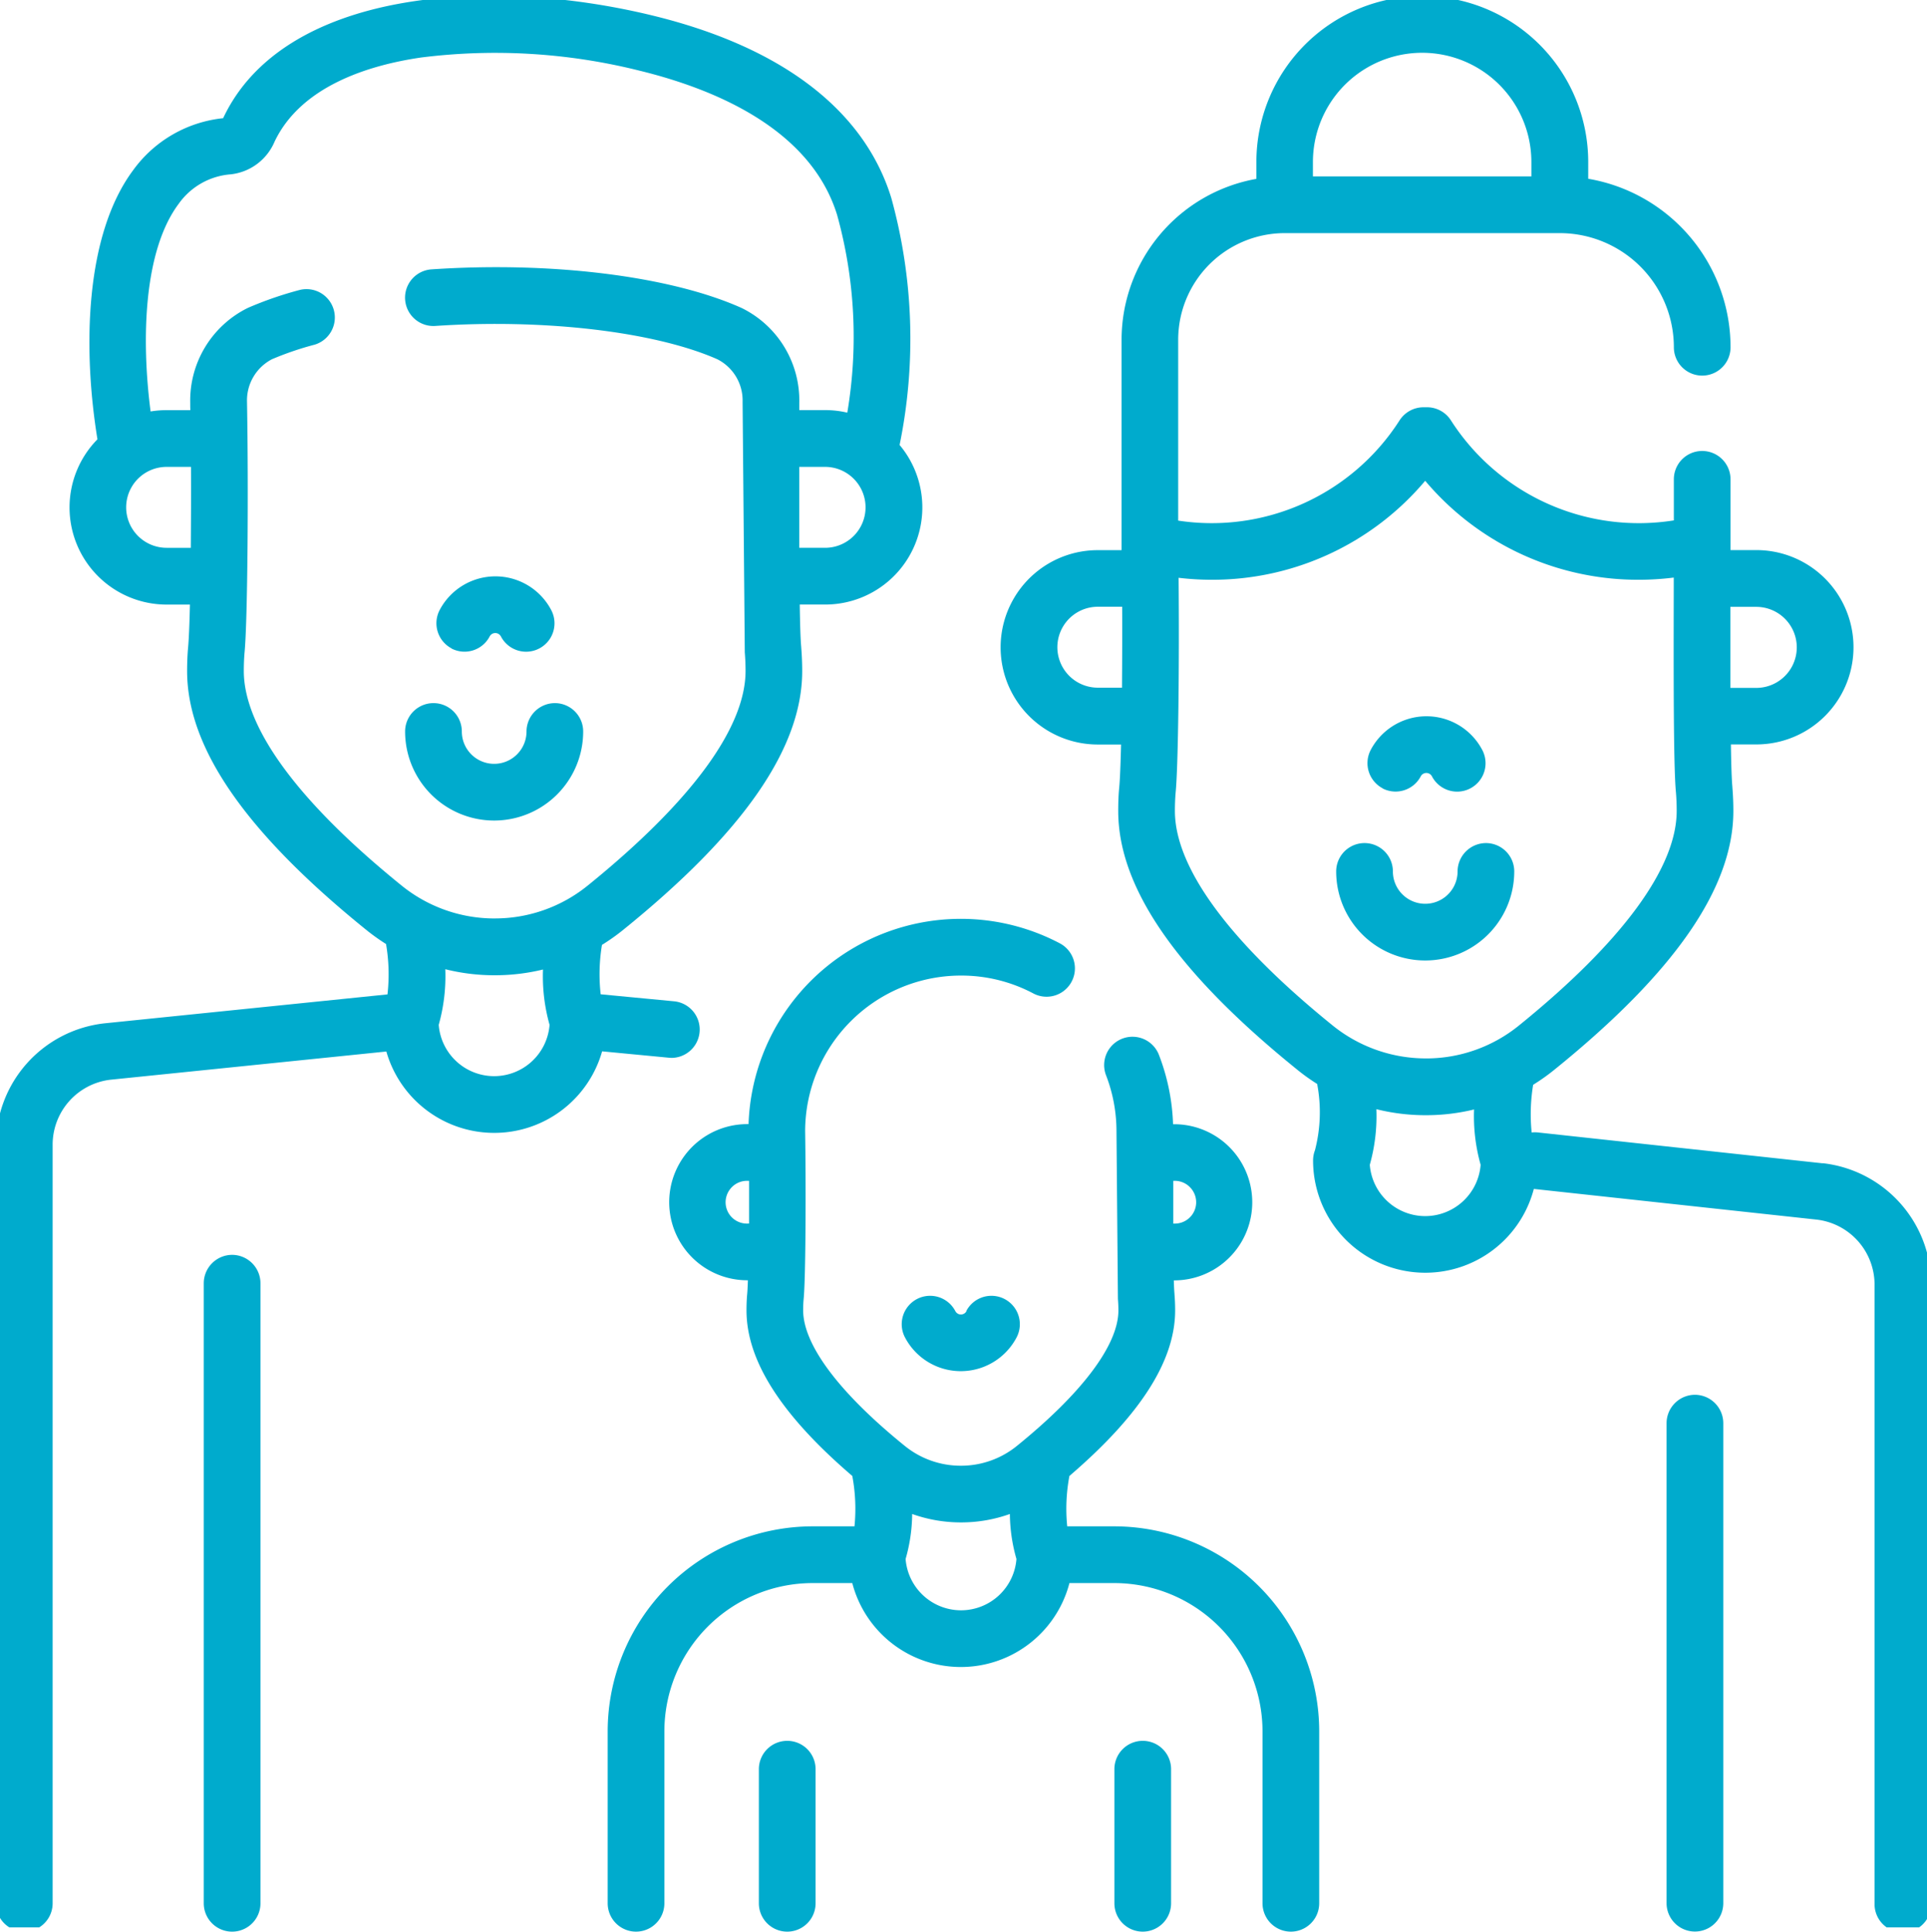 <svg xmlns="http://www.w3.org/2000/svg" xmlns:xlink="http://www.w3.org/1999/xlink" width="88" height="88.195" viewBox="0 0 88 88.195">
  <defs>
    <clipPath id="clip-path">
      <rect id="Rectangle_3238" data-name="Rectangle 3238" width="88" height="88" transform="translate(0.194 0.194)" fill="#00abcd"/>
    </clipPath>
  </defs>
  <g id="Group_6571" data-name="Group 6571" transform="translate(-228.194 -106.47)">
    <g id="Group_6572" data-name="Group 6572" transform="translate(228 106.276)">
      <g id="Group_6571-2" data-name="Group 6571" clip-path="url(#clip-path)">
        <path id="Path_64484" data-name="Path 64484" d="M258.889,154.771a1.295,1.295,0,0,0,.121-2.583l-3.361-.321a8.209,8.209,0,0,1,.059-2.255,9.38,9.38,0,0,0,.977-.693c5.5-4.446,8.167-8.31,8.167-11.809,0-.359-.015-.719-.044-1.072,0-.007,0-.014,0-.02-.033-.334-.055-1.035-.068-1.946H265.9a4.434,4.434,0,0,0,3.4-7.285,24.175,24.175,0,0,0-.379-11.278c-1.234-4.009-5-6.888-10.879-8.324-7.534-1.844-16.89-1.165-19.634,4.682a5.807,5.807,0,0,0-4.1,2.361c-2.215,2.961-2.315,8.155-1.64,12.3a4.435,4.435,0,0,0,3.16,7.546h1.064c-.021.916-.051,1.617-.085,1.966-.03.334-.044.694-.044,1.071,0,3.5,2.67,7.36,8.161,11.8a9.411,9.411,0,0,0,.923.661,8.158,8.158,0,0,1,.066,2.3l-12.93,1.322a5.571,5.571,0,0,0-4.95,5.569v34.607a1.294,1.294,0,0,0,2.589,0V158.757a2.986,2.986,0,0,1,2.639-2.989l12.6-1.288a5.123,5.123,0,0,0,9.854-.008l3.056.292a1.144,1.144,0,0,0,.125.006Zm8.856-25.136a1.848,1.848,0,0,1-1.845,1.847h-1.183c0-1.2,0-2.5,0-3.695H265.9a1.849,1.849,0,0,1,1.845,1.848Zm-30.813,1.847h-1.105a1.847,1.847,0,0,1,0-3.695h1.113c.006,1.249,0,2.525-.008,3.695Zm13.848,24.123a2.539,2.539,0,0,1-2.527-2.343,8.21,8.21,0,0,0,.3-2.539,9.25,9.25,0,0,0,2.237.275h.042a9.263,9.263,0,0,0,2.183-.262,8.176,8.176,0,0,0,.3,2.526,2.539,2.539,0,0,1-2.527,2.343Zm.042-7.2h-.031a6.738,6.738,0,0,1-4.239-1.507c-4.712-3.813-7.2-7.2-7.2-9.793,0-.3.012-.584.033-.83.145-1.466.183-7.631.113-11.472a2.118,2.118,0,0,1,1.139-1.931,14.163,14.163,0,0,1,1.952-.666,1.295,1.295,0,0,0-.672-2.5,16.562,16.562,0,0,0-2.354.811l-.058.027a4.715,4.715,0,0,0-2.6,4.319c0,.11,0,.22.005.334h-1.086a4.433,4.433,0,0,0-.729.059c-.432-3.332-.312-7.349,1.282-9.479a3.208,3.208,0,0,1,2.377-1.347,2.465,2.465,0,0,0,2-1.486c1.207-2.543,4.3-3.5,6.692-3.848a27.114,27.114,0,0,1,9.975.6c3.451.842,7.817,2.666,9.025,6.587a20.8,20.8,0,0,1,.465,9.028,4.427,4.427,0,0,0-1.013-.117h-1.179v-.342a4.7,4.7,0,0,0-2.623-4.315l-.044-.02c-3.251-1.447-8.665-2.117-14.129-1.748a1.294,1.294,0,0,0,.174,2.583c4.979-.335,10.028.261,12.878,1.52a2.107,2.107,0,0,1,1.155,1.931v.037l.1,11.415c.023.279.035.565.035.849,0,2.6-2.492,5.982-7.209,9.8a6.726,6.726,0,0,1-4.231,1.5Zm0,0" transform="translate(-228.024 -106.276)" fill="#00abcd"/>
        <path id="Path_64485" data-name="Path 64485" d="M464.9,159.629l-12.986-1.407a1.276,1.276,0,0,0-.3,0,8.277,8.277,0,0,1,.068-2.178,9.178,9.178,0,0,0,.976-.693c5.5-4.446,8.167-8.309,8.167-11.809,0-.359-.015-.719-.044-1.072,0-.006,0-.014,0-.02-.033-.334-.055-1.035-.068-1.946h1.162a4.436,4.436,0,0,0,0-8.873h-1.179V128.4a1.294,1.294,0,1,0-2.589,0v1.875a10.188,10.188,0,0,1-10.179-4.565,1.294,1.294,0,0,0-1.088-.6h-.173a1.3,1.3,0,0,0-1.086.6,10.184,10.184,0,0,1-10.109,4.575v-8.26a4.87,4.87,0,0,1,4.863-4.866h12.565a5.215,5.215,0,0,1,5.208,5.211,1.294,1.294,0,1,0,2.589,0,7.811,7.811,0,0,0-6.5-7.693v-.764a7.577,7.577,0,1,0-15.154,0v.769a7.466,7.466,0,0,0-6.156,7.342v9.342c0,.088,0,.178,0,.268H431.8a4.437,4.437,0,0,0,0,8.874h1.064c-.023.918-.051,1.618-.085,1.965s-.045.694-.045,1.071c0,3.5,2.67,7.361,8.161,11.8a9.2,9.2,0,0,0,.923.662,6.883,6.883,0,0,1-.1,3.028,1.307,1.307,0,0,0-.086.465,5.124,5.124,0,0,0,10.081,1.3l12.906,1.4a2.989,2.989,0,0,1,2.654,3v28.218a1.295,1.295,0,1,0,2.589,0V165.2a5.576,5.576,0,0,0-4.957-5.576Zm-4.212-25.406h1.183a1.848,1.848,0,0,1,0,3.7h-1.183c0-1.2,0-2.5,0-3.7Zm-19.063-20.31a4.988,4.988,0,1,1,9.976,0v.656h-9.976Zm-8.723,24h-1.1a1.847,1.847,0,0,1,0-3.695h1.112c.005,1.248,0,2.524-.008,3.695ZM446.75,162.04a2.539,2.539,0,0,1-2.528-2.343,8.185,8.185,0,0,0,.3-2.539,9.248,9.248,0,0,0,2.238.275h.041a9.261,9.261,0,0,0,2.183-.262,8.179,8.179,0,0,0,.3,2.526,2.54,2.54,0,0,1-2.527,2.343Zm.041-7.2h-.017a6.779,6.779,0,0,1-4.252-1.507c-4.712-3.813-7.2-7.2-7.2-9.793,0-.3.012-.584.033-.83.125-1.262.171-6.073.136-9.814a12.941,12.941,0,0,0,1.518.09,12.705,12.705,0,0,0,9.743-4.519,12.708,12.708,0,0,0,9.744,4.519,12.932,12.932,0,0,0,1.607-.1c0,.139,0,.281,0,.423-.008,3.84-.016,8.19.1,9.384.023.279.034.564.034.848,0,2.594-2.492,5.982-7.208,9.8a6.725,6.725,0,0,1-4.232,1.5Zm0,0" transform="translate(-381.474 -106.321)" fill="#00abcd"/>
      </g>
    </g>
    <path id="Path_64486" data-name="Path 64486" d="M372.556,317.118H370.4a8.092,8.092,0,0,1,.1-2.3c3.248-2.785,4.829-5.265,4.829-7.56,0-.252-.01-.5-.031-.75,0-.006,0-.014,0-.02-.012-.125-.022-.333-.03-.6h0a3.565,3.565,0,1,0,.035-7.13h-.069a9.648,9.648,0,0,0-.645-3.166,1.294,1.294,0,0,0-2.415.932,7.093,7.093,0,0,1,.476,2.564l.066,7.645c.014.172.022.349.022.526,0,1.571-1.647,3.768-4.641,6.191a4.046,4.046,0,0,1-2.548.9h-.018a4.049,4.049,0,0,1-2.551-.907c-2.99-2.42-4.638-4.617-4.638-6.187,0-.187.007-.363.021-.51.1-1,.107-5.276.069-7.67a7.119,7.119,0,0,1,7.109-7.106,7.027,7.027,0,0,1,3.313.817,1.294,1.294,0,1,0,1.208-2.289,9.7,9.7,0,0,0-14.214,8.255h-.076a3.565,3.565,0,1,0,.035,7.13h.011c-.009.282-.021.5-.032.621-.022.234-.032.487-.032.751,0,2.3,1.583,4.777,4.832,7.563a8.115,8.115,0,0,1,.1,2.3h-1.916a9.368,9.368,0,0,0-9.355,9.36v7.85a1.294,1.294,0,1,0,2.589,0v-7.85a6.776,6.776,0,0,1,6.766-6.77h1.815a5.124,5.124,0,0,0,9.917,0h2.051a6.776,6.776,0,0,1,6.766,6.77v7.85a1.294,1.294,0,1,0,2.589,0v-7.85a9.368,9.368,0,0,0-9.355-9.36Zm2.686-15.776h.067a.973.973,0,0,1,.768.372.974.974,0,0,1-.8,1.58h-.032c0-.64,0-1.311,0-1.952Zm-19.377,1.952h-.053a.974.974,0,0,1-.8-1.58.973.973,0,0,1,.768-.372h.091c0,.664,0,1.329,0,1.952Zm9.682,17.657a2.54,2.54,0,0,1-2.527-2.343,7.633,7.633,0,0,0,.3-2.054,6.611,6.611,0,0,0,2.215.384h.03a6.62,6.62,0,0,0,2.217-.384,7.624,7.624,0,0,0,.3,2.054,2.54,2.54,0,0,1-2.528,2.343Zm0,0" transform="translate(-93.47 -140.958)" fill="#00abcd"/>
    <path id="Path_64487" data-name="Path 64487" d="M316.057,246.592a1.3,1.3,0,0,0-1.295,1.295,1.477,1.477,0,1,1-2.954,0,1.295,1.295,0,1,0-2.59,0,4.066,4.066,0,1,0,8.132,0,1.294,1.294,0,0,0-1.294-1.295Zm0,0" transform="translate(-62.524 -108.019)" fill="#00abcd"/>
    <path id="Path_64488" data-name="Path 64488" d="M316.078,224.731a1.294,1.294,0,0,0,1.746-.549.29.29,0,0,1,.514,0,1.294,1.294,0,1,0,2.3-1.2,2.878,2.878,0,0,0-5.1,0,1.3,1.3,0,0,0,.549,1.747Zm0,0" transform="translate(-67.269 -88.653)" fill="#00abcd"/>
    <path id="Path_64489" data-name="Path 64489" d="M500.779,274.35a1.3,1.3,0,0,0-1.295,1.295,1.477,1.477,0,1,1-2.954,0,1.295,1.295,0,1,0-2.59,0,4.066,4.066,0,1,0,8.132,0,1.294,1.294,0,0,0-1.294-1.295Zm0,0" transform="translate(-204.727 -129.387)" fill="#00abcd"/>
    <path id="Path_64490" data-name="Path 64490" d="M500.8,252.488a1.3,1.3,0,0,0,1.747-.549.289.289,0,0,1,.512,0,1.294,1.294,0,0,0,2.3-1.2,2.878,2.878,0,0,0-5.1,0,1.3,1.3,0,0,0,.549,1.746Zm0,0" transform="translate(-209.472 -110.022)" fill="#00abcd"/>
    <path id="Path_64491" data-name="Path 64491" d="M270.561,356.03a1.3,1.3,0,0,0-1.295,1.295v28.311a1.295,1.295,0,1,0,2.59,0V357.325a1.3,1.3,0,0,0-1.295-1.295Zm0,0" transform="translate(-31.767 -192.266)" fill="#00abcd"/>
    <path id="Path_64492" data-name="Path 64492" d="M560.779,383.788a1.3,1.3,0,0,0-1.295,1.295V407a1.295,1.295,0,1,0,2.59,0V385.083a1.3,1.3,0,0,0-1.295-1.295Zm0,0" transform="translate(-255.183 -213.635)" fill="#00abcd"/>
    <path id="Path_64493" data-name="Path 64493" d="M380.7,452.428a1.294,1.294,0,0,0-1.295,1.294v6.123a1.295,1.295,0,1,0,2.59,0v-6.123a1.294,1.294,0,0,0-1.295-1.294Zm0,0" transform="translate(-116.556 -266.475)" fill="#00abcd"/>
    <path id="Path_64494" data-name="Path 64494" d="M451.229,452.428a1.294,1.294,0,0,0-1.295,1.294v6.123a1.294,1.294,0,1,0,2.589,0v-6.123a1.294,1.294,0,0,0-1.294-1.294Zm0,0" transform="translate(-170.849 -266.475)" fill="#00abcd"/>
    <path id="Path_64495" data-name="Path 64495" d="M410.716,364.855a.288.288,0,0,1-.512,0,1.295,1.295,0,1,0-2.3,1.2,2.878,2.878,0,0,0,5.1,0,1.294,1.294,0,1,0-2.3-1.2Zm0,0" transform="translate(-138.384 -198.524)" fill="#00abcd"/>
  </g>
</svg>
